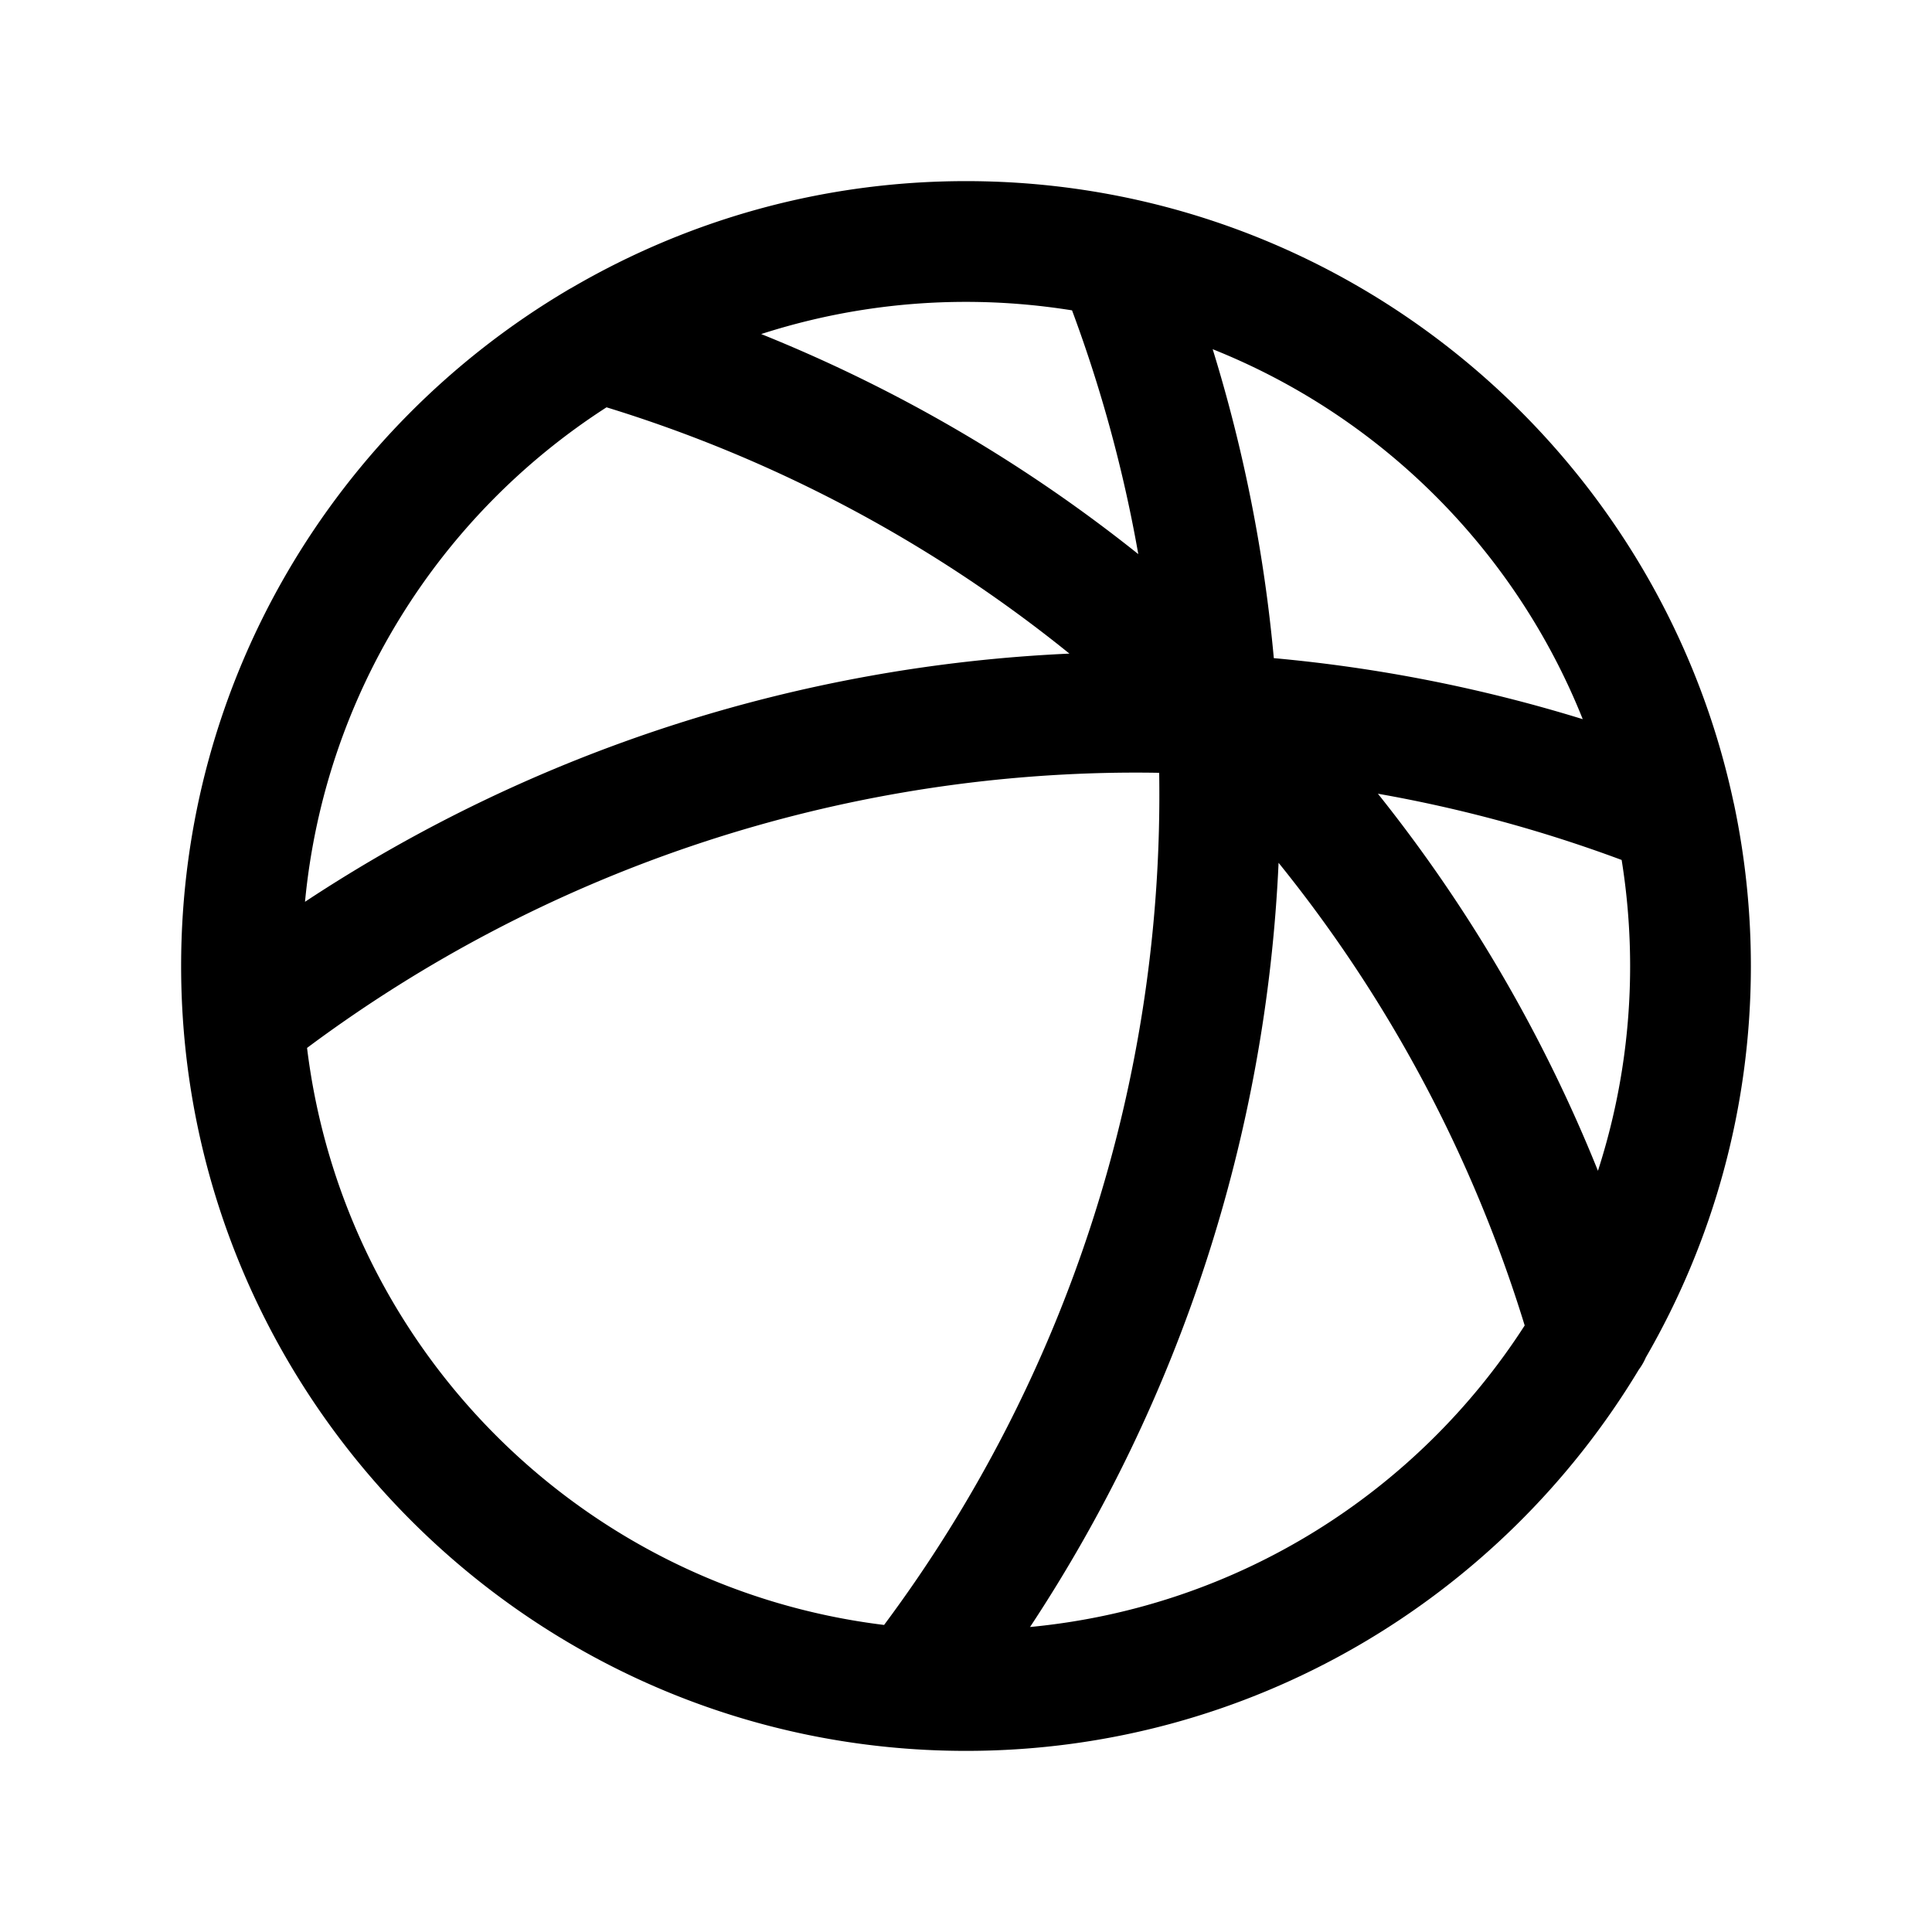 <svg xmlns="http://www.w3.org/2000/svg" viewBox="0 0 256 256"><path d="M128 24c-19.064 0-36.93 5.18-52.31 14.172a8 8 0 0 0-.616.353C44.53 56.664 24 89.974 24 128c0 57.343 46.657 104 104 104 37.793 0 70.937-20.274 89.148-50.51a8 8 0 0 0 .932-1.617C226.915 164.592 232 146.883 232 128a104 104 0 0 0-2.215-21.354 8 8 0 0 0-.088-.38C219.673 59.323 177.89 24 128 24zm0 16c4.785 0 9.475.392 14.05 1.123a184 184 0 0 1 8.778 32.299 199.1 199.1 0 0 0-49.967-29.158A88.2 88.2 0 0 1 128 40zm32.688 6.271c22.335 8.914 40.114 26.689 49.033 49.022a200 200 0 0 0-40.934-8.086 200 200 0 0 0-8.1-40.936zm-80.319 7.7a183.1 183.1 0 0 1 61.336 32.636c-35.712 1.608-70.785 12.745-101.29 32.885 2.628-27.548 17.896-51.324 39.954-65.521zm67.932 48.416a183 183 0 0 1 5.297.015 184.1 184.1 0 0 1-36.452 112.912c-39.99-4.895-71.565-36.47-76.46-76.46A184.1 184.1 0 0 1 148.3 102.387zm34.28 2.785a184 184 0 0 1 32.296 8.777A89 89 0 0 1 216 128a88.2 88.2 0 0 1-4.264 27.137 199.1 199.1 0 0 0-29.156-49.965zm-13.163 9.154a183.1 183.1 0 0 1 32.611 61.305c-14.201 22.064-37.986 37.332-65.543 39.955a200.16 200.16 0 0 0 32.932-101.26z"/></svg>